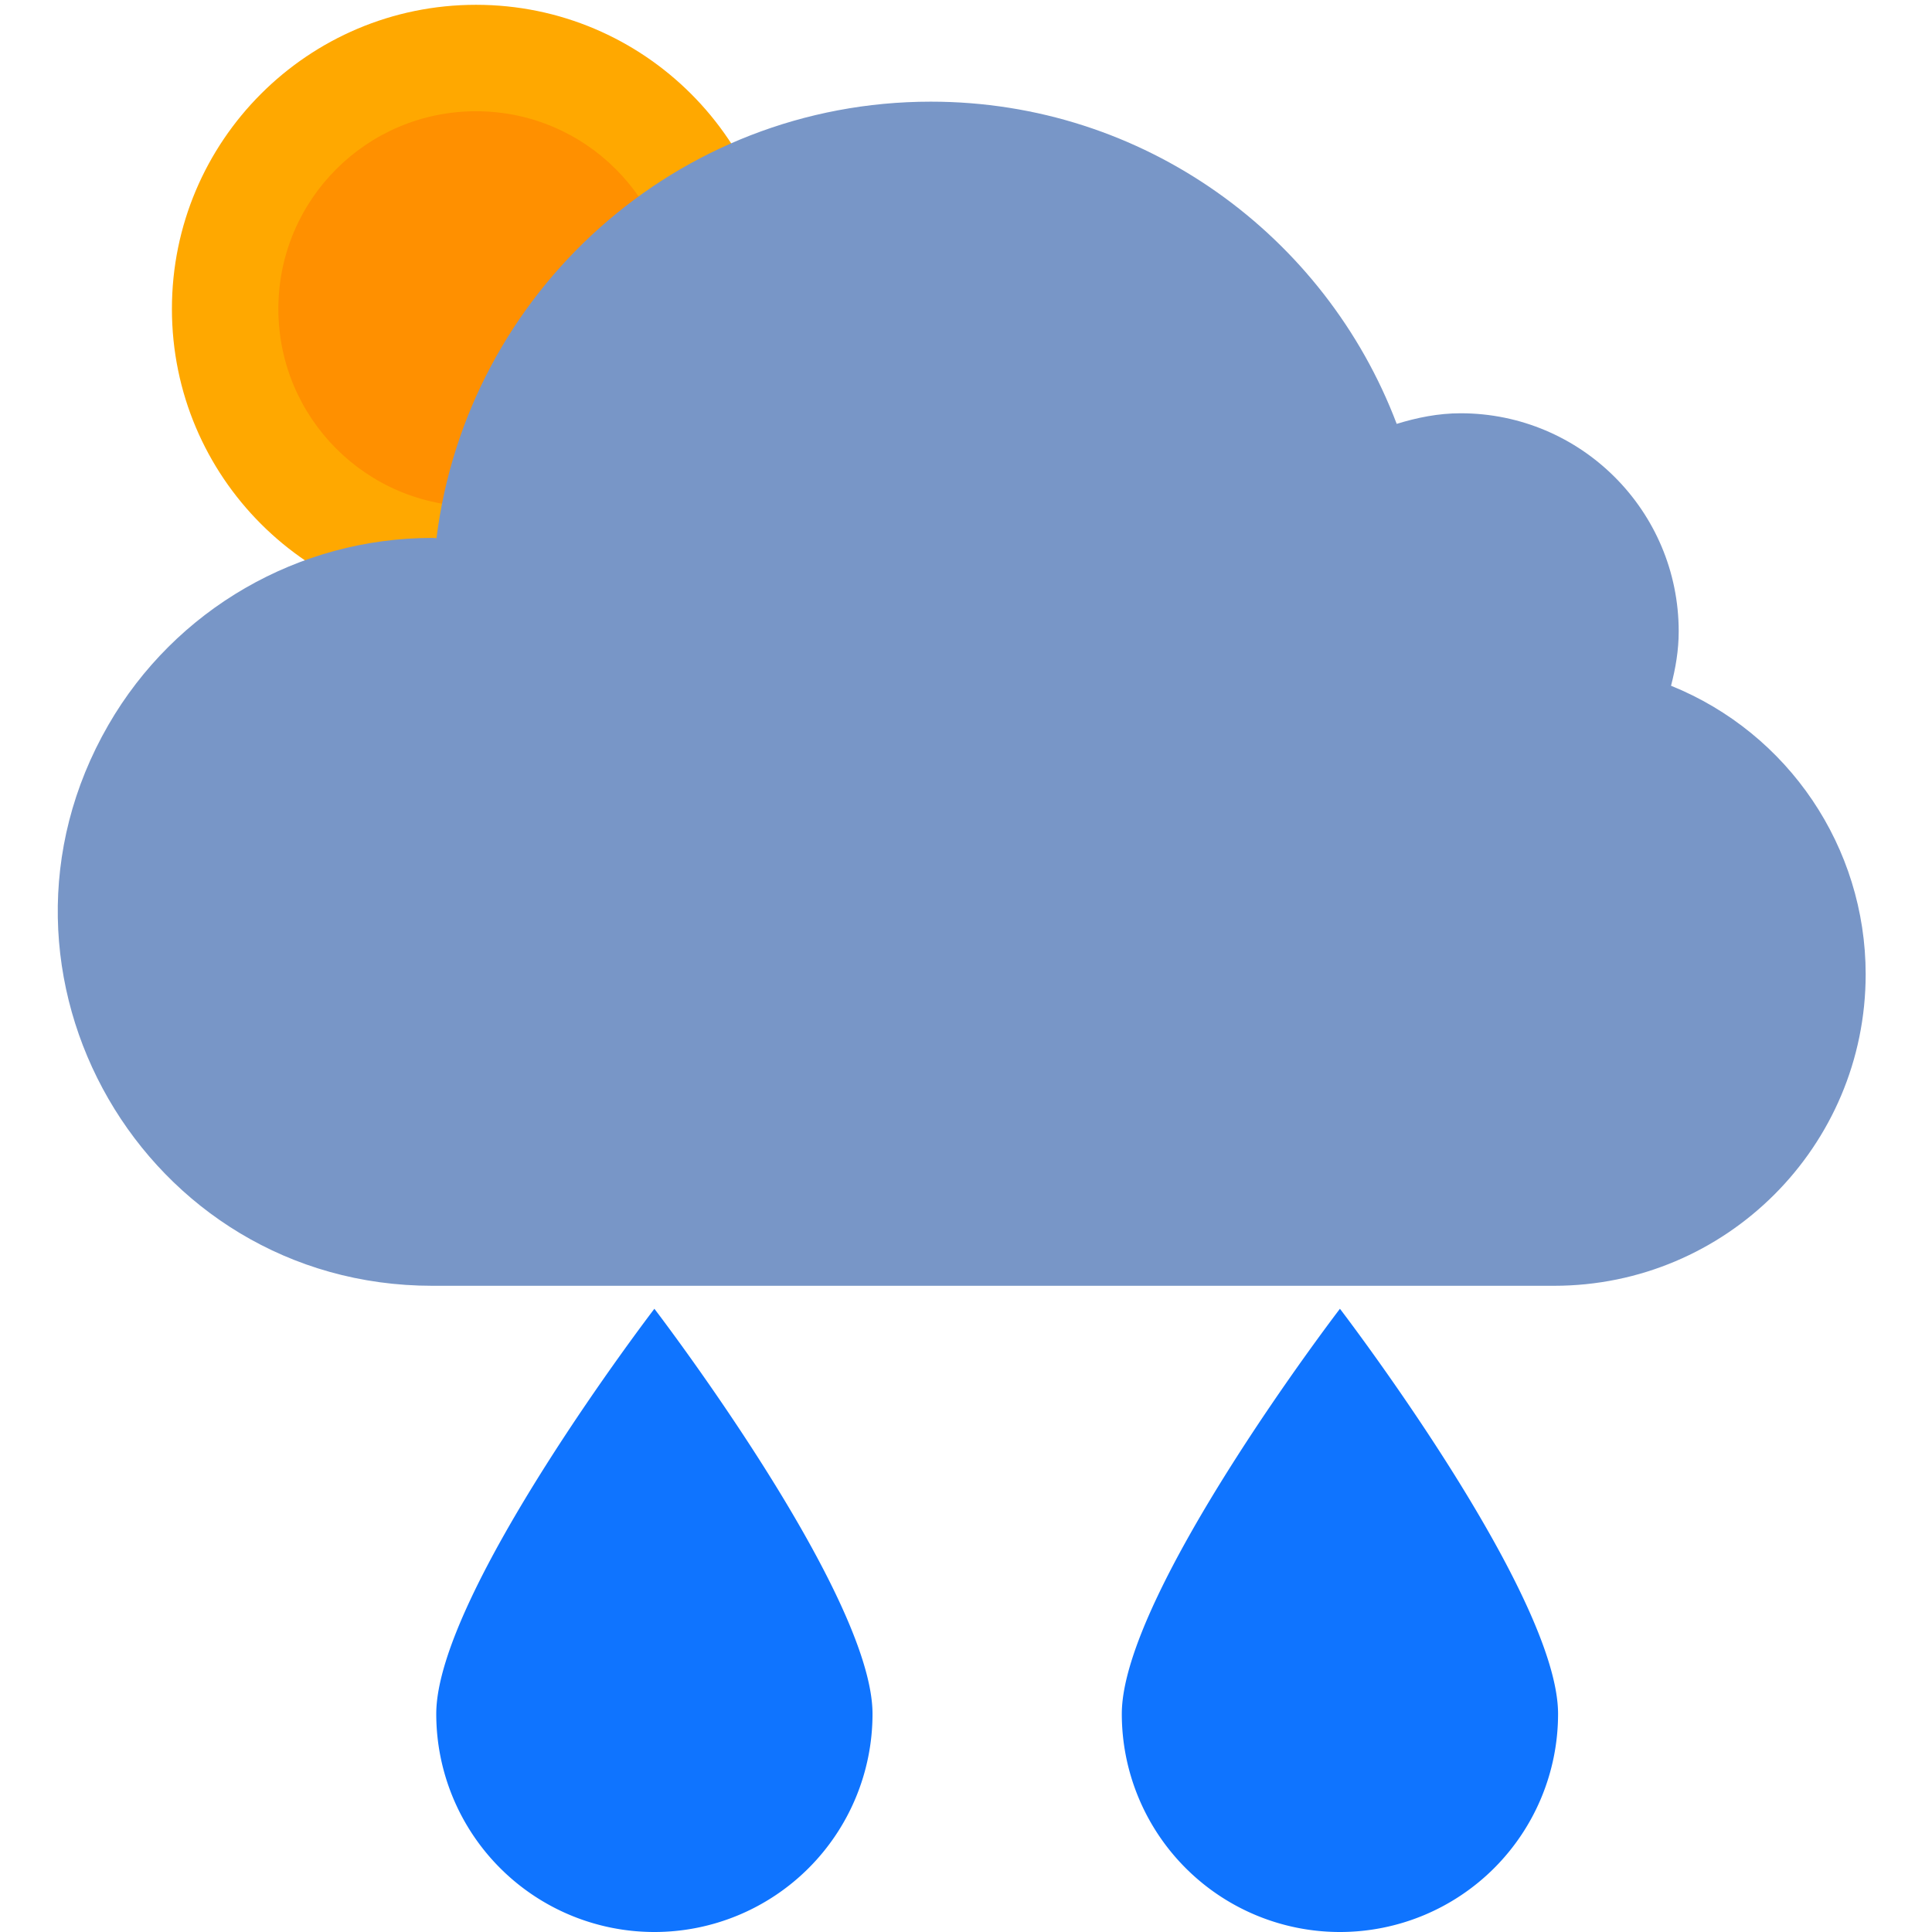 <?xml version="1.0" encoding="utf-8"?>
<svg class="icon" width="140px" height="140.00px" viewBox="0 0 1024 1024" version="1.1" xmlns="http://www.w3.org/2000/svg">
  <path d="M346.839 693.677s115.613 150.858 115.613 214.71a115.613 115.613 0 1 1-231.226 0C231.226 844.536 346.839 693.677 346.839 693.677zM710.194 693.677s115.613 150.858 115.613 214.71a115.613 115.613 0 1 1-231.226 0c0-63.851 115.613-214.71 115.613-214.71z" fill="#0F74FF"/>
  <path d="M 252.304 2.547 C 341.326 2.547 413.487 74.709 413.487 163.73 C 413.487 252.752 341.326 324.913 252.304 324.913 C 163.283 324.913 91.121 252.752 91.121 163.73 C 91.121 74.709 163.283 2.547 252.304 2.547 Z" fill="#FFA800" style=""/>
  <path d="M 252.304 58.961 C 310.169 58.961 357.073 105.865 357.073 163.73 C 357.073 221.595 310.169 268.499 252.304 268.499 C 194.439 268.499 147.535 221.595 147.535 163.73 C 147.535 105.865 194.439 58.961 252.304 58.961 Z" fill="#FF9000" style=""/>
  <path d="M 988.845 516.333 C 988.845 607.549 914.9 681.494 823.684 681.494 L 229.103 681.494 C 76.534 681.494 -18.822 516.333 57.463 384.204 C 92.866 322.882 158.295 285.107 229.103 285.107 C 229.863 285.107 230.59 285.239 231.349 285.239 C 247.601 154.861 358.59 53.881 493.361 53.881 C 606.365 53.881 702.489 124.934 740.277 224.658 C 751.046 221.355 762.277 219.042 774.135 219.042 C 837.987 219.042 889.748 270.804 889.748 334.655 C 889.748 344.664 888.097 354.177 885.685 363.46 C 948 388.649 988.806 449.12 988.845 516.333 Z" fill="#7896C7"/>
</svg>